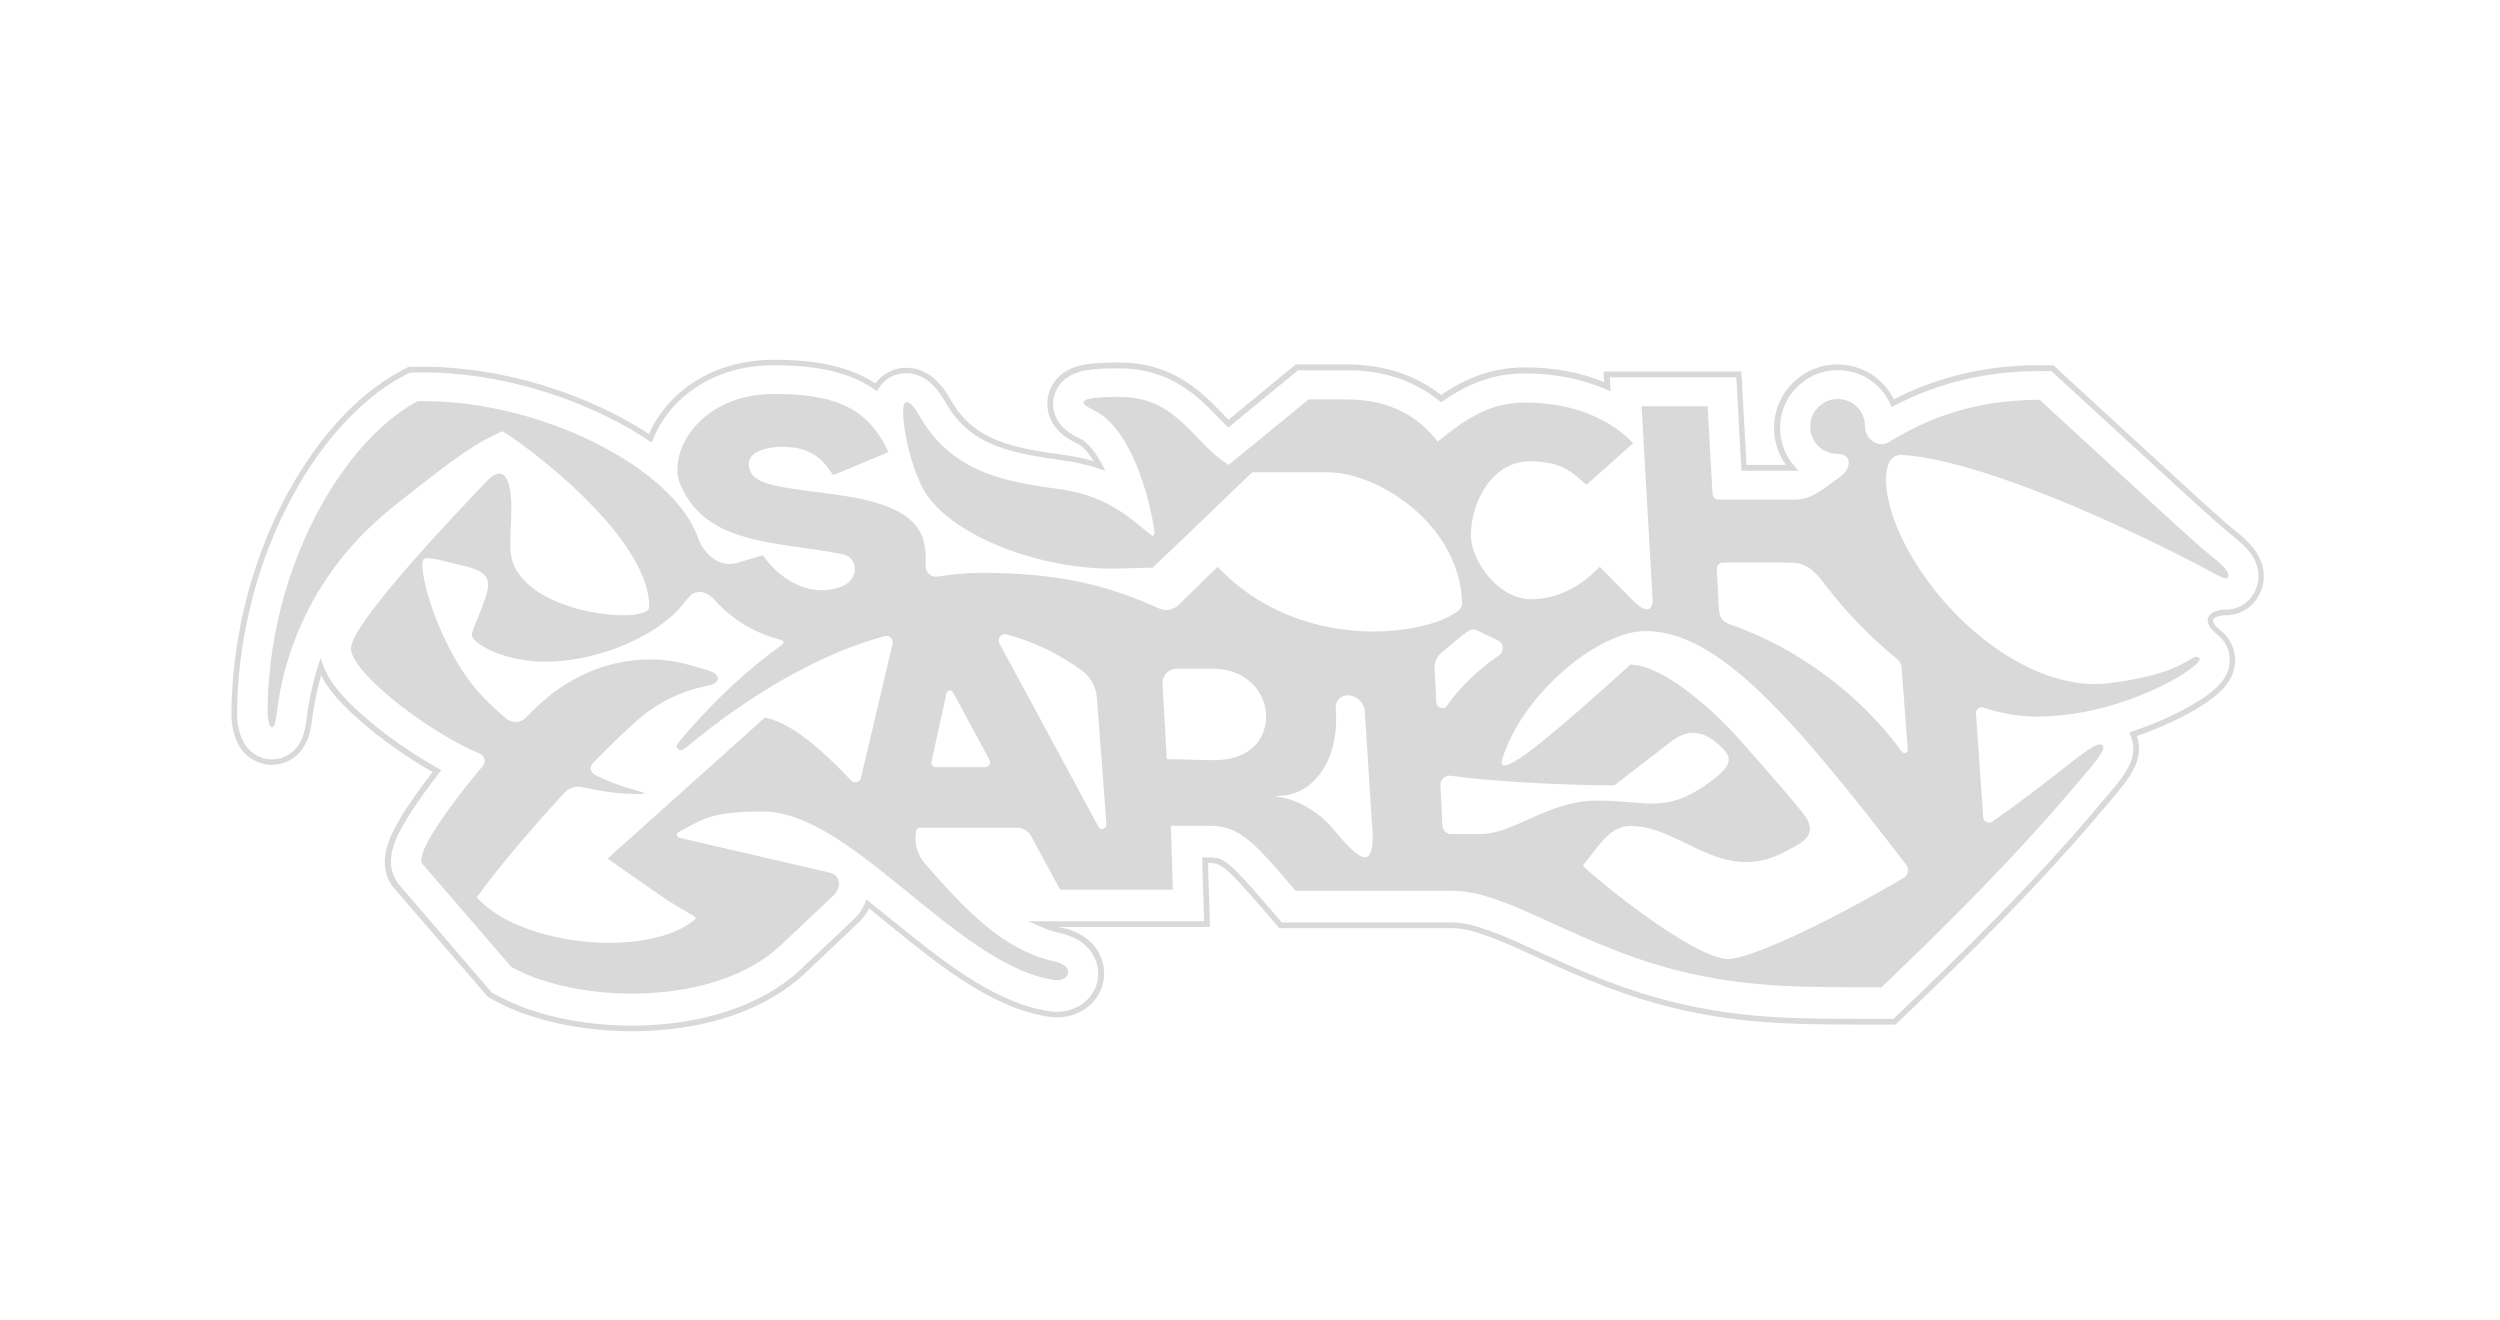 <?xml version="1.0" encoding="utf-8"?>
<!-- Generator: Adobe Illustrator 24.3.0, SVG Export Plug-In . SVG Version: 6.00 Build 0)  -->
<svg version="1.1" id="Calque_1" xmlns="http://www.w3.org/2000/svg" xmlns:xlink="http://www.w3.org/1999/xlink" x="0px" y="0px"
	 viewBox="0 0 1280 676" style="enable-background:new 0 0 1280 676;" xml:space="preserve">
<style type="text/css">
	.st0{fill:#D9D9D9;}
</style>
<g>
	<g>
		<path class="st0" d="M323.5,528c-26.6,0-52.4-5.8-70.7-15.9l-3.1-1.8l-48.5-56.2l-0.8-1.1c-4.3-6.7-4.5-14.8-0.6-24.1
			c1.8-4.2,4.5-9.1,8.2-14.9c3.6-5.5,8.1-11.8,13.5-18.7c-13-7.4-26.3-16.8-36.9-26.1c-10.1-8.8-16.7-16.4-20.2-23.5
			c-2.1,7.3-3.6,14.9-4.6,22.6c-0.5,4-1.2,7.1-2.1,9.7c-3.9,10.6-13,13.9-19.6,13.6c-3.2-0.2-14-1.9-18.1-15.4
			c-1-3.2-1.5-6.7-1.5-10c0-36.9,9.2-75.2,25.8-108c16.1-31.7,37.7-55.9,60.8-68.2l3.9-2.1l4.4-0.1c32.4-0.6,68.7,7.9,99.6,23.4
			c6.9,3.4,13.4,7.2,19.3,11c1.2-2.9,2.7-5.7,4.5-8.3c5.7-8.8,13.8-16.1,23.4-21.2c10.6-5.6,22.7-8.5,36-8.5
			c19.8,0,34.4,2.8,46.1,8.7c2,1,4,2.2,5.9,3.4c3.7-5,9.4-8,15.6-8c13.4,0,19.9,11,24.1,18.3c5.4,8.8,12.7,14.9,22.9,18.9
			c10.2,4.1,22.2,5.8,33.8,7.4l1.3,0.2c4.8,0.7,9.5,1.7,14,3c-2.7-4.5-5.5-7.6-8-8.8c-2.9-1.4-5.1-2.7-7-4.1
			c-6.8-5.2-9.9-12.8-8.2-20.6c1.1-5,5.1-13.8,19.5-16.1c4.1-0.6,9.4-0.9,16.7-0.9c27.8,0,42.4,15.2,53.1,26.2
			c1.1,1.1,2.1,2.2,3,3.1l34.4-28.3h26.3c18.7,0,34.9,5.3,48.1,15.6c9.2-6.2,23.3-14.1,42.9-14.1c14.7,0,28.4,2.5,40.6,7.5l-0.3-5.4
			h70.6l2.6,47.8h20.2c-4.1-5.6-6.2-12.4-6.1-19.4c0.2-17.5,14.6-31.8,32-32h0.4c8.6,0,16.7,3.3,22.8,9.3c2.5,2.5,4.6,5.4,6.2,8.5
			c22.9-11.7,47.3-17.4,74.4-17.4h7.2l34.7,31.9c34.3,31.5,51.5,47.3,56.8,51.5c6.4,5,10.1,8.8,12.5,12.5h0c5,7.6,5,16.4,0.2,23.6
			c-3.8,5.7-10.1,8.9-17.1,8.5c-3.5,0.4-5.1,1.5-5.3,2.4c-0.3,1.1,1,3.1,3.7,5.3c6.5,4.9,9.2,13.5,6.6,21.5
			c-2,5.9-6.6,10.9-15.3,16.6c-6,3.9-13.4,7.8-21.5,11.2c-4.1,1.8-8.3,3.4-12.6,4.8c0.2,0.6,0.4,1.3,0.6,1.9
			c2.7,11.6-4.6,20.1-14.7,32c-1,1.2-2,2.3-2.9,3.4c-16.5,19.6-44.9,51.9-101.2,105.4l-5.3,5.1h-7.4c-42.1,0-67.4,0-100.5-7.2
			c-30.5-6.7-55.4-18-75.4-27.2c-17.6-8-32.8-15-43.8-15H655l-8.2-9.5c-18.1-20.9-21.4-23.8-27-23.8h-1.3l1,32.7h-77.4
			c0.7,0.2,1.5,0.4,2.2,0.5l0.6,0.1c16.1,4,21.7,16.5,20.2,26.4c-1.8,11.7-12.7,20.1-25.7,19.2l-1.2-0.1c-0.7-0.1-1.5-0.2-2.2-0.3
			l-2.4-0.4c-28-5.5-54.2-26.9-79.5-47.5l-0.3-0.2c-2.9-2.4-5.9-4.8-8.8-7.2c-1.5,3-3.6,5.7-6,7.8L412,498.5
			c-18.5,17.3-46.9,27.8-80,29.3C329.2,527.9,326.3,528,323.5,528z M251.8,508.2l2.4,1.3c17.9,9.9,43.1,15.6,69.3,15.6
			c2.8,0,5.6-0.1,8.4-0.2c32.4-1.5,60.2-11.7,78.1-28.6l26.8-25.3c2.6-2.3,4.7-5.3,6.1-8.6l0.8-1.8l1.5,1.2
			c3.4,2.7,6.9,5.5,10.3,8.3l0.3,0.2c25.1,20.4,51,41.5,78.3,46.9l2.3,0.4c0.7,0.1,1.4,0.2,2.1,0.3l1,0.1c11.4,0.7,21-6.5,22.6-16.7
			c1.3-8.7-3.7-19.6-18-23.2l-0.5-0.1c-3.6-0.8-7.2-1.9-10.7-3.5l-6.3-2.8h89.9l-1-32.7h4.3c6.8,0,10.4,3,29.2,24.8l7.3,8.5h87.2
			c11.7,0,27.1,7.1,45,15.3c19.9,9.1,44.6,20.4,74.8,27c32.8,7.1,58.1,7.1,99.9,7.1h6.2l4.5-4.3c56.1-53.4,84.5-85.6,100.9-105.2
			c1-1.1,1.9-2.3,2.9-3.4c9.6-11.2,16.5-19.3,14.1-29.4c-0.2-1-0.5-2-1-2.9l-0.6-1.5l1.5-0.5c4.7-1.6,9.3-3.3,13.8-5.2
			c7.9-3.4,15.2-7.2,21.1-11c8.2-5.3,12.4-9.8,14.2-15.1c2.2-6.7,0-14.1-5.6-18.3c-3.9-3.3-5.4-6-4.7-8.4c0.7-2.4,3.5-3.9,8-4.4
			c9.1,0.5,13.6-5.4,14.8-7.2c4.1-6.2,4.1-13.9-0.2-20.4h0c-2.2-3.4-5.8-6.9-11.9-11.7c-5.4-4.3-22.7-20.1-57-51.7l-33.9-31.1h-6
			c-27.1,0-51.5,5.8-74.4,17.7l-1.4,0.7l-0.6-1.4c-1.5-3.4-3.6-6.4-6.2-9c-5.6-5.5-12.9-8.5-20.8-8.5h-0.4
			c-15.9,0.2-29,13.3-29.1,29.2c-0.1,7.3,2.5,14.4,7.3,19.9l2.1,2.4h-29.2l-2.6-47.8h-64.8l0.4,7.1l-2.2-0.9
			c-12.4-5.4-26.4-8.2-41.6-8.2c-15,0-28,4.4-42.1,14.2l-0.9,0.6l-0.8-0.7c-12.8-10.4-28.6-15.7-47.1-15.7h-25.3l-35.7,29.3
			l-0.9-0.9c-1.3-1.2-2.5-2.6-3.9-3.9c-10.5-10.9-24.6-25.5-51.2-25.5c-7.2,0-12.3,0.3-16.2,0.9c-12.6,2-16.1,9.5-17.1,13.8
			c-1.5,6.6,1.2,13.2,7.1,17.6c1.7,1.3,3.8,2.5,6.5,3.8c4.6,2.3,8.6,8.5,11.1,13.2l1.7,3.2l-3.5-1.2c-5.4-1.8-11.1-3.2-17.1-4
			l-1.3-0.2c-11.8-1.7-24-3.4-34.5-7.6c-10.8-4.3-18.5-10.7-24.3-20.1c-4.2-7.2-9.9-16.9-21.6-16.9c-5.7,0-10.9,2.9-13.9,7.9
			l-0.8,1.3l-1.3-0.9c-2.1-1.5-4.4-2.8-6.7-4c-11.3-5.7-25.5-8.4-44.8-8.4c-12.8,0-24.4,2.7-34.6,8.2c-9.2,4.9-17,11.9-22.3,20.2
			c-2,3-3.6,6.2-4.9,9.5l-0.7,1.7l-1.5-1c-6.3-4.2-13.1-8.2-20.5-11.8c-30.5-15.3-66.2-23.7-98.2-23.1l-3.7,0.1l-3.3,1.7
			c-22.6,12.1-43.8,35.8-59.6,67c-16.5,32.4-25.5,70.3-25.5,106.7c0,3,0.5,6.3,1.4,9.2c3.6,11.8,12.8,13.2,15.5,13.4
			c5.6,0.3,13.4-2.5,16.7-11.7c0.9-2.4,1.5-5.3,2-9.1c1.1-9.2,3.1-18.3,5.8-26.9l1.3-4.1l1.5,4c2.8,7.7,9.5,16,21,26
			c10.8,9.5,24.7,19.1,37.9,26.5l1.5,0.8l-1,1.3c-5.7,7.3-10.5,14-14.3,19.8c-3.7,5.7-6.3,10.4-8,14.4c-3.5,8.4-3.4,15.6,0.4,21.4
			l0.6,1L251.8,508.2z"/>
	</g>
	<path class="st0" d="M1131.6,284.2c-7.3-5.7-29.6-26.5-87.3-79.5c-33.7,0-57.6,9.8-75.8,20.8c-0.2,0.1-0.5,0.3-0.9,0.6
		c-5.6,3.8-12.7-1.1-12.7-7.8c0-7.9-6.3-14.1-14.2-14c-7.5,0.1-13.8,6.3-13.9,13.9c-0.1,7.9,6.2,14.2,14,14.2
		c7.5,0,7.3,7.2,1.6,11.5c-11.2,8.4-15.7,11.9-23.9,11.9h-38.5c-1.7,0-3.1-1.3-3.2-3l-2.5-44.8h-33.8l5.6,98.5c0,0,0,1,0,1
		c0.1,2.3-0.9,4.5-2.9,4.5c-1.9-0.1-4.3-1.7-6.8-4.2l-17.3-17.6c-6.2,6.2-17.7,16.6-35.3,16.6c-16.6,0-30.7-19.7-30.7-32.7
		c0-17.1,10.9-37.9,30.1-37.9c16.6,0,21.8,5.7,29.1,12l23.9-21.3c-10.9-11.4-29.1-20.8-55.6-20.8c-17.8,0-30.4,8.5-44.5,20
		c-9.4-12.3-24-21.6-46.4-21.6h-19.7L629.1,238c-18.7-11.4-26-34.8-56.1-34.8c-22.3,0-20.8,3.1-13,6.8c19.2,9.4,28.6,44.2,31.2,62.9
		l-1,1.6c-9.9-7.3-21.3-20.3-46.8-23.9c-25.5-3.6-54-7.3-71.2-35.3c-3.6-6.2-5.7-9.4-8.3-9.4c-3.6,0-0.5,26,8.3,43.6
		c12.5,24.4,60.8,42.6,99.8,41.6l18.2-0.5c18.7-17.7,35.9-34.3,50.9-48.8c0,0,9.4,0,38.5,0c25.9,0,67.3,26.3,69,66.4
		c0.1,1.8-0.7,3.6-2.2,4.7c-17.9,13.4-81.8,20.9-123-22.7l-19.9,19.5c-2.7,2.6-6.7,3.4-10.1,1.8c-25.4-11.4-49.9-18.2-91-18.2
		c-7.1,0-14.5,0.6-22.2,1.9c-3.5,0.6-6.6-2.2-6.3-5.8c0.3-3.2,0.1-6.8-0.6-10.7c-6.2-33.8-81.6-21.3-88.9-36.9
		c-4.2-8.8,4.7-13,16.6-13c12,0,19.7,4.7,25.5,14.5l28.4-11.8c-10.1-21.8-25.8-29.8-58.6-29.8c-38.5,0-55.1,30.7-47.8,46.8
		c13.5,31.2,50.4,28.6,83.1,35.3c7.8,1.6,8.8,13-1,16.6c-16.6,6.2-32.2-4.7-40-16.1l-13.3,3.9c-9.3,2.7-16.6-4.7-19.6-11.9l0,0
		c-11.7-36.3-81.3-72.1-143.8-70.9C175,226,137,292,137,365.3c0,5.2,3.1,13,4.7,0c1.6-13,8.3-65,59.8-106
		c35.3-28.1,42.1-32.2,55.6-38.5c7.3,3.6,75.3,52.5,75.3,89.9c0,8.3-47.3,5.2-64.4-14c-9.4-10.4-6.2-17.1-6.2-36.9
		c0-12.5-3.1-23.4-12.5-13.5c-9.4,9.9-69.6,72.2-69.6,85.7c0,10.4,28.1,33.8,53.5,47.8c3.9,2.2,8.2,4.2,12.7,6.2c2.3,1,3,4,1.4,6
		c-17.9,21.4-34.6,44.9-31.2,50.1l45.7,53c34.8,19.2,104.4,20.3,137.7-10.9l27-25.5c3.6-3.1,5.2-10.4-2.1-12l-76.7-17.8
		c-1.3-0.3-1.6-2.1-0.4-2.8c13.7-7.5,18.3-10.6,43.3-10.6c44.8,0,97.3,76,146.5,85.8c0.5,0.1,1.1,0.2,1.8,0.3l0,0
		c0.6,0.1,1.1,0.2,1.7,0.2c6.9,0.5,9.9-6.9-0.1-9.4c-26.8-5.7-46.2-26.5-66.9-50.2c-4.1-4.7-5.7-11-4.4-17.1v0
		c0.2-0.7,0.8-1.3,1.6-1.3h49.9c3.1,0,5.9,1.7,7.3,4.4l14.8,27.3h57.7l-1-32.7h20.3c15.6,0,23.4,9.9,43.6,33.3h80.1
		c30.1,0,65.9,30.1,123.1,42.6c31.2,6.8,55.6,6.8,96.7,6.8c58.4-55.6,85.8-87.4,99.8-103.9c7.4-8.8,16.6-18.7,13-20.3
		c-3.6-1.6-13.5,7.8-36.9,25.5c-6.2,4.7-12.6,9.3-19.2,13.9c-1.9,1.3-4.4,0.1-4.6-2.2l-3.7-53.3c-0.1-2,1.8-3.6,3.8-2.9
		c8.9,2.9,18,4.6,27.4,4.6c45.2,0,87.3-27,83.1-30.1s-4.7,7.8-46.2,13c-41.6,5.2-90.4-36.4-108.6-80c-7.8-19.2-7.8-37.4,2.6-36.9
		c40.5,2.6,113.8,36.4,153.3,57.2c6.2,3.1,12.5,7.3,13.5,5.7C1141.5,294.1,1141.5,292,1131.6,284.2z M457,329.7l-16.2,68.6
		c-0.5,2.3-3.4,3-5,1.3c-15.9-16.7-31-29.7-44.2-32.2l-80.5,72.2l26,18.2c15.1,10.4,20.8,11.4,18.7,13
		c-24.4,20.3-89.9,13.5-111.7-11.4c13.3-18.1,29.8-37.2,45-53.6c2.3-2.4,5.6-3.5,8.9-2.8c8.5,1.9,16.1,3,22,3.3
		c20.3,1,5.2-1-6.8-5.7c-2.1-0.8-5-2.1-8.6-3.9c-2.3-1.1-2.9-4.2-1-6.1c11.4-11.6,20.8-20.4,25.7-24.3c13-10.4,26.5-14,32.7-15.1
		c6.2-1,8.8-5.7-0.5-8.3c-9.4-2.6-17.1-5.7-31.2-5.2s-32.2,4.7-50.4,19.7c-2.8,2.3-6.5,5.8-10.6,10c-2.7,2.8-7.1,3-10.1,0.5
		c-6.7-5.6-12.9-11.6-17.7-17.8c-19.2-24.9-28.1-61.3-24.4-63.9c2.6-1.6,13.5,2.1,20.8,3.6c6.2,1.6,12.5,3.6,12,10.4
		c-0.5,6.8-8.3,21.8-8.3,24.9s9.9,10.4,27.5,13c28.8,4.1,67.2-10.6,81.6-30c0.1-0.1,0.3-0.4,0.5-0.6c0.8-0.9,1.5-1.8,2.2-2.6
		c3.3-2.8,8-2.4,11.9,1.6c0.3,0.4,0.7,0.8,1,1.2c0,0,0,0,0,0c0.1,0.1,0.2,0.2,0.3,0.3c8.2,8.9,19.5,16,31.8,19.2
		c3.4,0.9,3.8,1.7,0.9,3.7c-14.8,10.8-29.6,24-43.9,40c-7.3,8.3-9.9,10.9-8.8,12c2.6,2.6,3.6,0.5,8.3-3.1c3.8-3,48.2-40.8,98.2-54.1
		C455.4,325.1,457.6,327.2,457,329.7z M504.4,392.8h-25.3c-1.4,0-2.5-1.3-2.2-2.7l7.7-35.2c0.4-1.6,2.5-1.9,3.3-0.5l18.7,34.6
		C507.6,390.7,506.4,392.8,504.4,392.8z M562.4,423.3l-50.7-93.9c-1.3-2.4,0.9-5.3,3.6-4.6c15.9,4.2,28.4,11.2,38.2,18.2
		c4.7,3.3,7.7,8.5,8.1,14.2l4.9,64.8C566.7,424.4,563.5,425.4,562.4,423.3z M621.8,389.2c-9.4,0-15.6-0.5-24.4-0.5l-2.2-38.6
		c-0.2-4.2,3.1-7.7,7.2-7.7h18.8c16.6,0,26.5,11.4,27,23.4C648.8,377.8,640.5,389.2,621.8,389.2z M683.1,425
		c-9.9-12-23.4-17.1-30.7-17.1l2.6-0.5c16.1,0,29.6-16.1,29.1-40.5c0-0.8-0.1-2.7-0.2-4.6c-0.2-3.4,2.6-6.3,6-6.3h0
		c4.7,0,8.6,3.7,8.9,8.3l4.1,64.4C702.4,441.1,699.3,444.8,683.1,425z M735.4,359.5l-0.9-17.4c-0.2-3.1,1.2-6,3.6-8
		c1-0.8,2.1-1.7,3.2-2.7c2.4-2,5.3-4.4,7.6-6.2c3.1-2.4,4.6-3.7,7.3-2.4l10.6,5c3.2,1.5,3.5,5.8,0.6,7.8
		c-10.6,7.3-19.7,16-26.5,25.6C739.4,363.6,735.5,362.5,735.4,359.5z M743.3,427.1c-2.6,0-4.7-2-4.8-4.6l-1-20.4
		c-0.1-3,2.4-5.3,5.4-4.9c18.5,2.7,56.5,4.9,83.7,4.9l29.6-22.9c12-8.8,20.8-1,26,4.2s3.6,9.4-6.2,16.6
		c-22.9,17.1-32.7,9.9-58.2,9.9c-25.5,0-42.1,17.1-59.8,17.1H743.3z M974.6,449.5c-41.1,24.2-79,41.5-89.9,41.5
		c-16.6,0-65-38.5-74.3-47.8c8.8-10.9,14-20.3,24.4-20.3c26.5,0,46.8,30.7,79.5,13c6.2-3.6,16.1-6.8,10.9-16.6
		c-1.6-3.1-22.3-27-35.9-42.1s-38.5-36.9-54.6-36.9c-23.9,21.8-47.3,42.1-57.2,48.3c-5.7,3.6-9.9,5.2-8.3,0
		c9.9-32.7,48.8-65.5,73.3-65.5c36.9,0,74.8,43.3,133.3,119.4C977.7,444.8,977.1,448.1,974.6,449.5z M971.3,337.4
		c1.3,1.1,2.2,2.7,2.3,4.4l3.2,42c0.1,1.7-2,2.4-3,1.1c-21.7-29.7-53.9-53.4-87.8-65.1c-0.1,0-0.2-0.1-0.3-0.1
		c-3.8-1.4-5.4-3.6-5.6-7.8v0l-1.1-20.5c-0.1-1.8,1.4-3.4,3.2-3.4h31.7c9.4,0,13,1,21.8,13C944.4,312.2,956.7,325.6,971.3,337.4z"/>
</g>
</svg>

